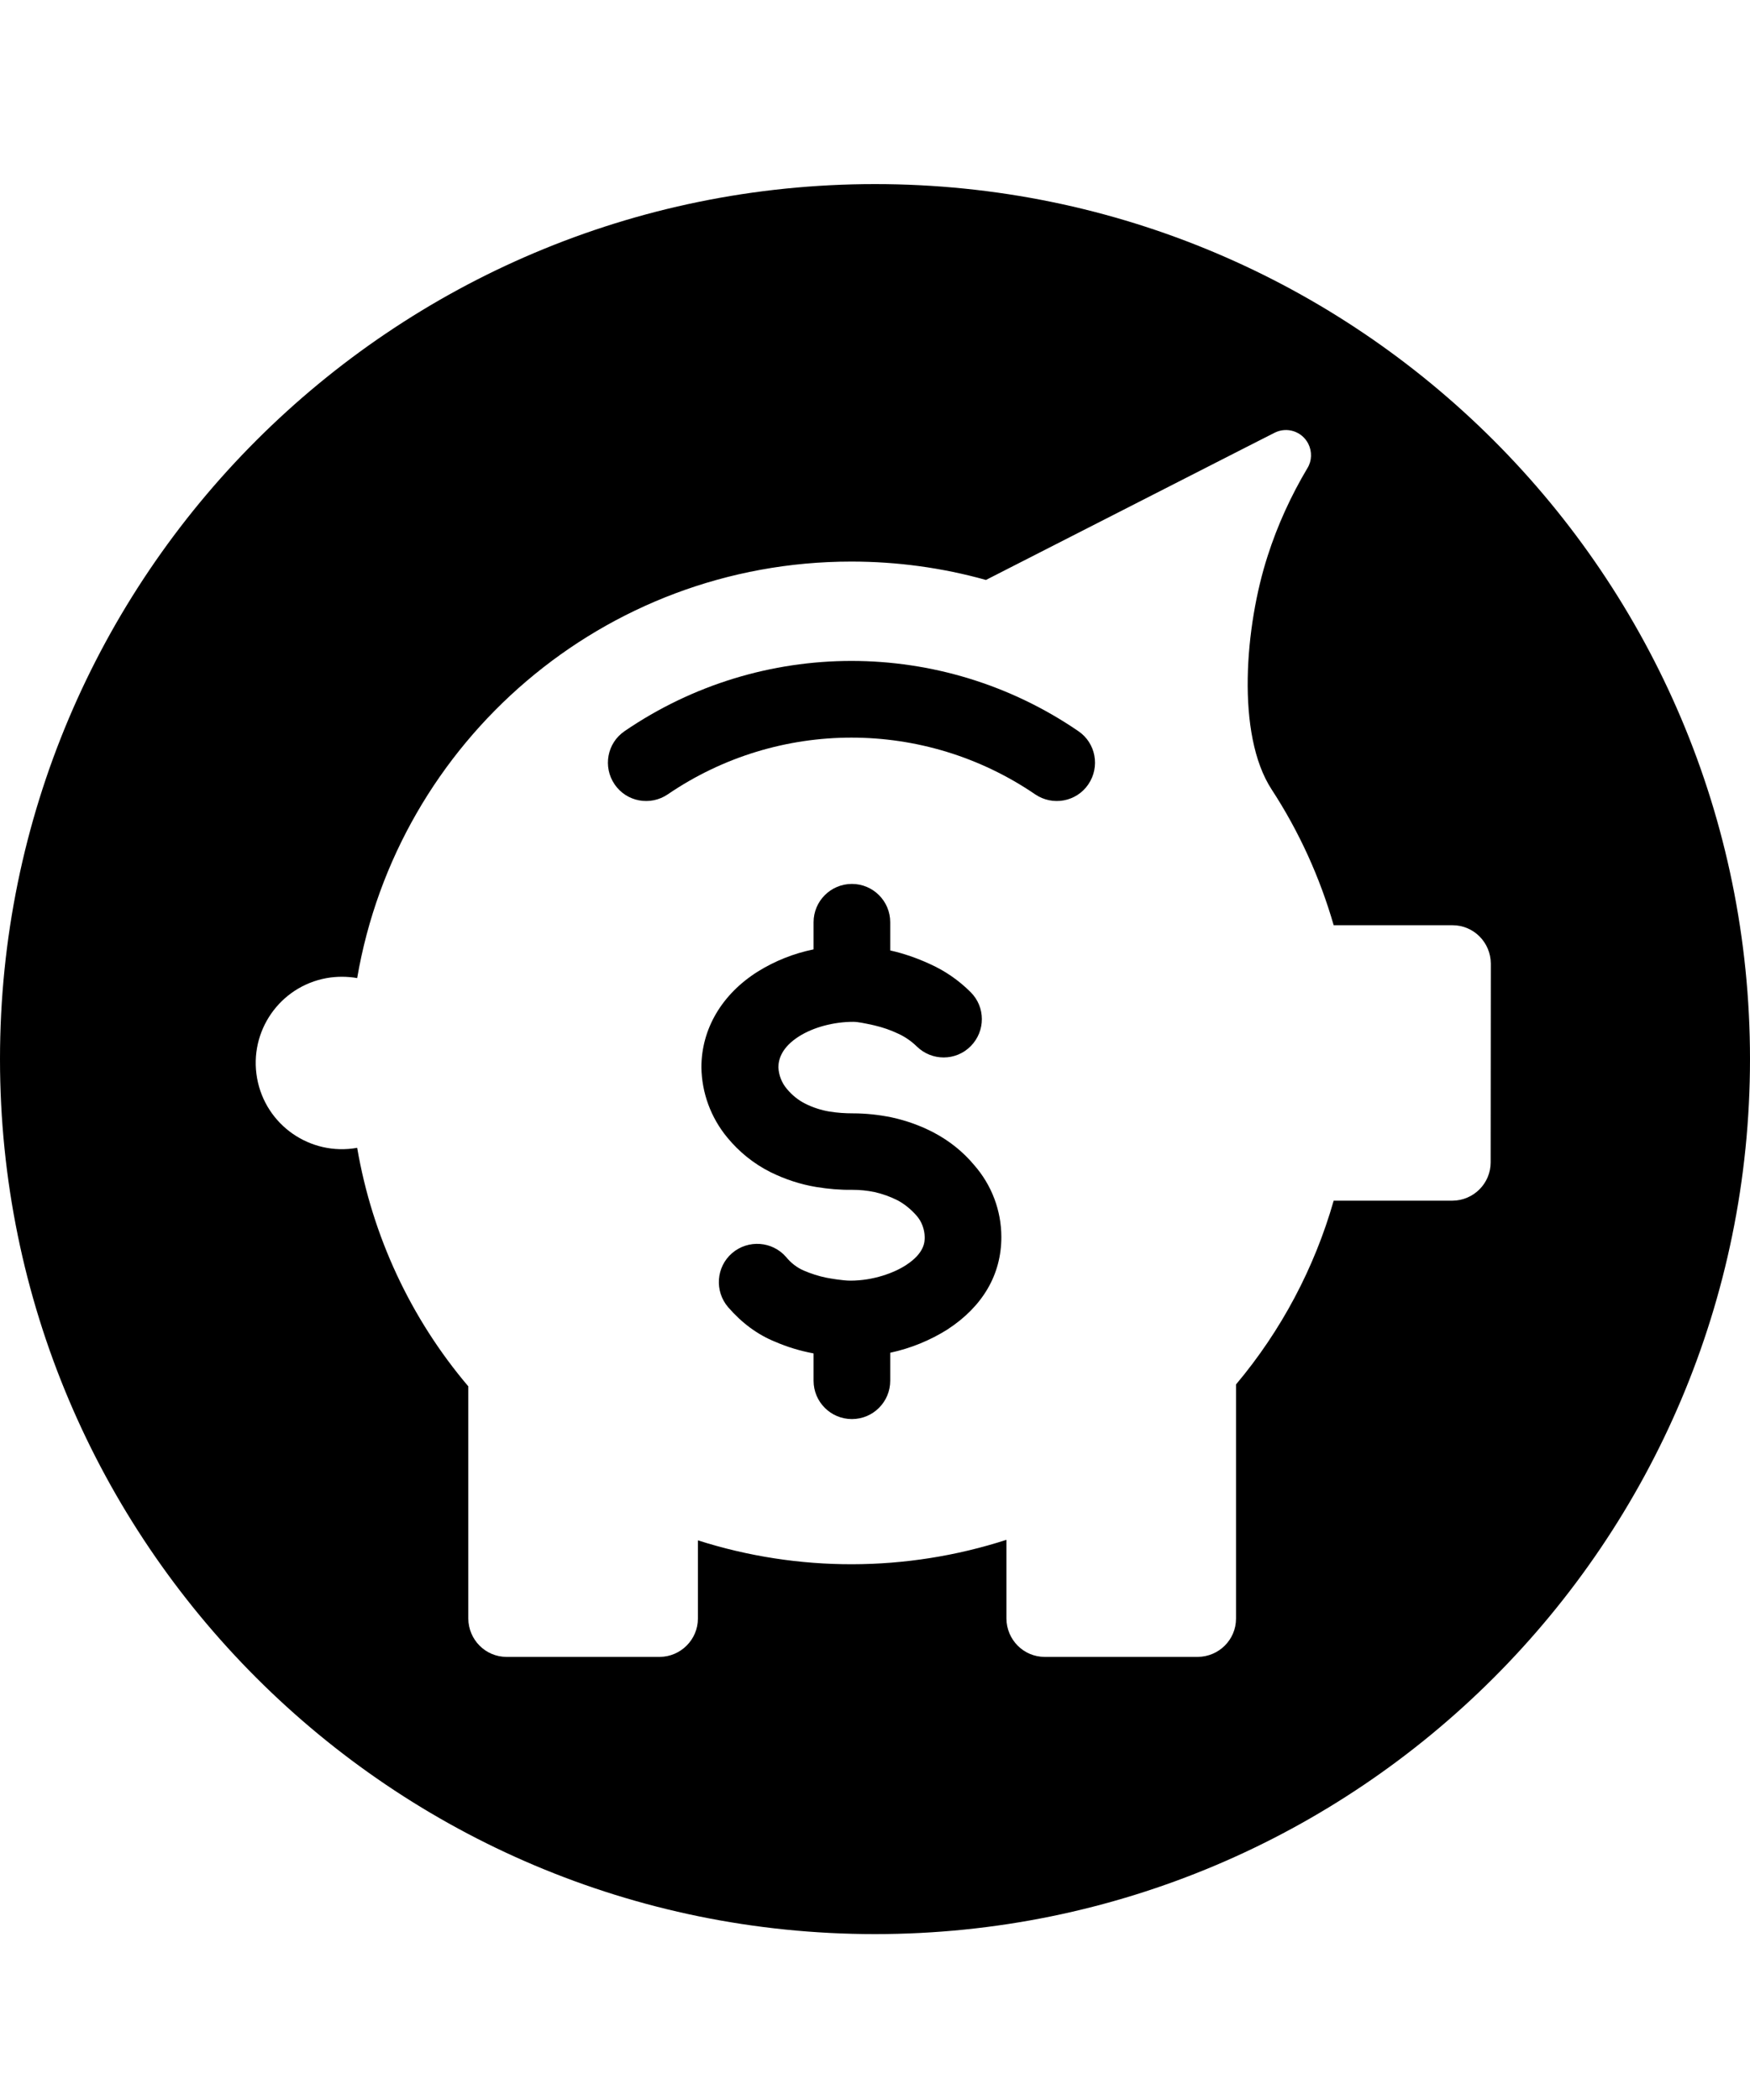 <svg xmlns="http://www.w3.org/2000/svg" viewBox="0 0 1000 1200" class="bapital-icon-svg"><path d="M533.6 647.2c-7.6-4-15.8-6.9-24.1-8.7-7.3-1.5-14.7-2.3-22.1-2.3-4.5 0-8.9-.3-13.3-1-4.8-.8-9.5-2.3-13.9-4.5-4-2-7.6-4.9-10.5-8.4-3-3.5-4.7-7.9-4.9-12.4 0-4.7 2-11.5 11.8-17.7 8.2-5.2 19.8-8.3 31-8.3 2.5 0 6.4.8 11 1.8l1.3.3c4.6 1.1 9 2.6 13.2 4.6 4 1.8 7.6 4.3 10.7 7.3 8.6 8.5 22.4 8.5 30.9-.1s8.5-22.4-.1-30.9c-6.8-6.8-14.8-12.3-23.6-16.2-7-3.2-14.4-5.8-21.9-7.5l-.4-.1V527c0-12.1-9.8-21.9-21.9-21.9s-21.9 9.8-21.9 21.9v15.5c-11.3 2.3-22.1 6.6-31.9 12.7-20.5 12.9-32.2 32.8-32.2 54.7.2 14.6 5.4 28.7 14.7 40 6.8 8.3 15.2 15.1 24.8 19.9 8.3 4.1 17.1 7 26.2 8.5 6.8 1.1 13.6 1.7 20.5 1.6 4.3 0 8.6.4 12.8 1.3 4.5 1 8.9 2.6 13.1 4.7 4.1 2.2 7.7 5.2 10.8 8.7 3 3.4 4.6 7.8 4.7 12.3 0 2.7 0 9.1-10.8 16.1-6.5 4.2-18.3 8.8-31.7 8.8-4.2 0-11.2-1.2-13.8-1.7-4.4-.9-8.7-2.3-12.9-4.1-3.9-1.7-7.3-4.4-10-7.7-7.9-9.1-21.7-10.1-30.9-2.2-9.1 7.9-10.1 21.7-2.2 30.9 7.9 9.1 16.9 15.7 26.8 19.7 6.9 3 14.2 5.2 21.6 6.6l.4.1V789c0 12.1 9.8 21.9 21.9 21.9 12.1 0 21.9-9.8 21.9-21.9v-16c11.6-2.5 22.7-7 32.7-13.3 20.1-13.1 30.8-31.3 30.8-52.8 0-15.1-5.5-29.7-15.5-41.1-6.3-7.6-14.2-13.9-23.1-18.6zM616.2 417.8c-78.2-53.5-181.1-53.5-259.3 0-10 6.8-12.5 20.4-5.7 30.4s20.4 12.5 30.4 5.7c63.3-43.2 146.6-43.2 209.9 0 10 6.8 23.6 4.3 30.4-5.7 6.8-10 4.3-23.6-5.7-30.4z"/><path d="M500 105.2c-276.1 0-500 223.9-500 500s223.9 500 500 500 500-223.9 500-500-223.9-500-500-500zm351.8 559c0 12.1-9.8 21.8-21.8 21.9h-67.9c-11 38.5-30 74.3-55.8 105v133.8c0 12.1-9.8 21.8-21.9 21.9H597c-12.1 0-21.8-9.8-21.9-21.9v-45c-57.3 18.5-119 18.6-176.3.3v44.7c0 12-9.8 21.8-21.8 21.9h-87.5c-12.1 0-21.8-9.8-21.9-21.9V792.2c-33-38.9-54.9-86-63.5-136.3-26.8 4.8-52.4-13-57.2-39.8s13-52.4 39.8-57.2c5.7-1 11.6-1 17.4 0 23.1-135.1 140.7-238 282.4-238 26 0 51.9 3.5 76.9 10.5l147-75 17.9-9.1c7.1-3.6 15.7-.8 19.3 6.3 2.2 4.4 2.1 9.7-.5 13.9-9.4 15.8-17.1 32.6-22.7 50.1-12.9 39.7-18.3 102.1 2.3 133.6 15.6 23.9 27.5 50.1 35.4 77.5H830c12.1 0 21.8 9.8 21.9 21.9l-.1 113.6z"/></svg>
